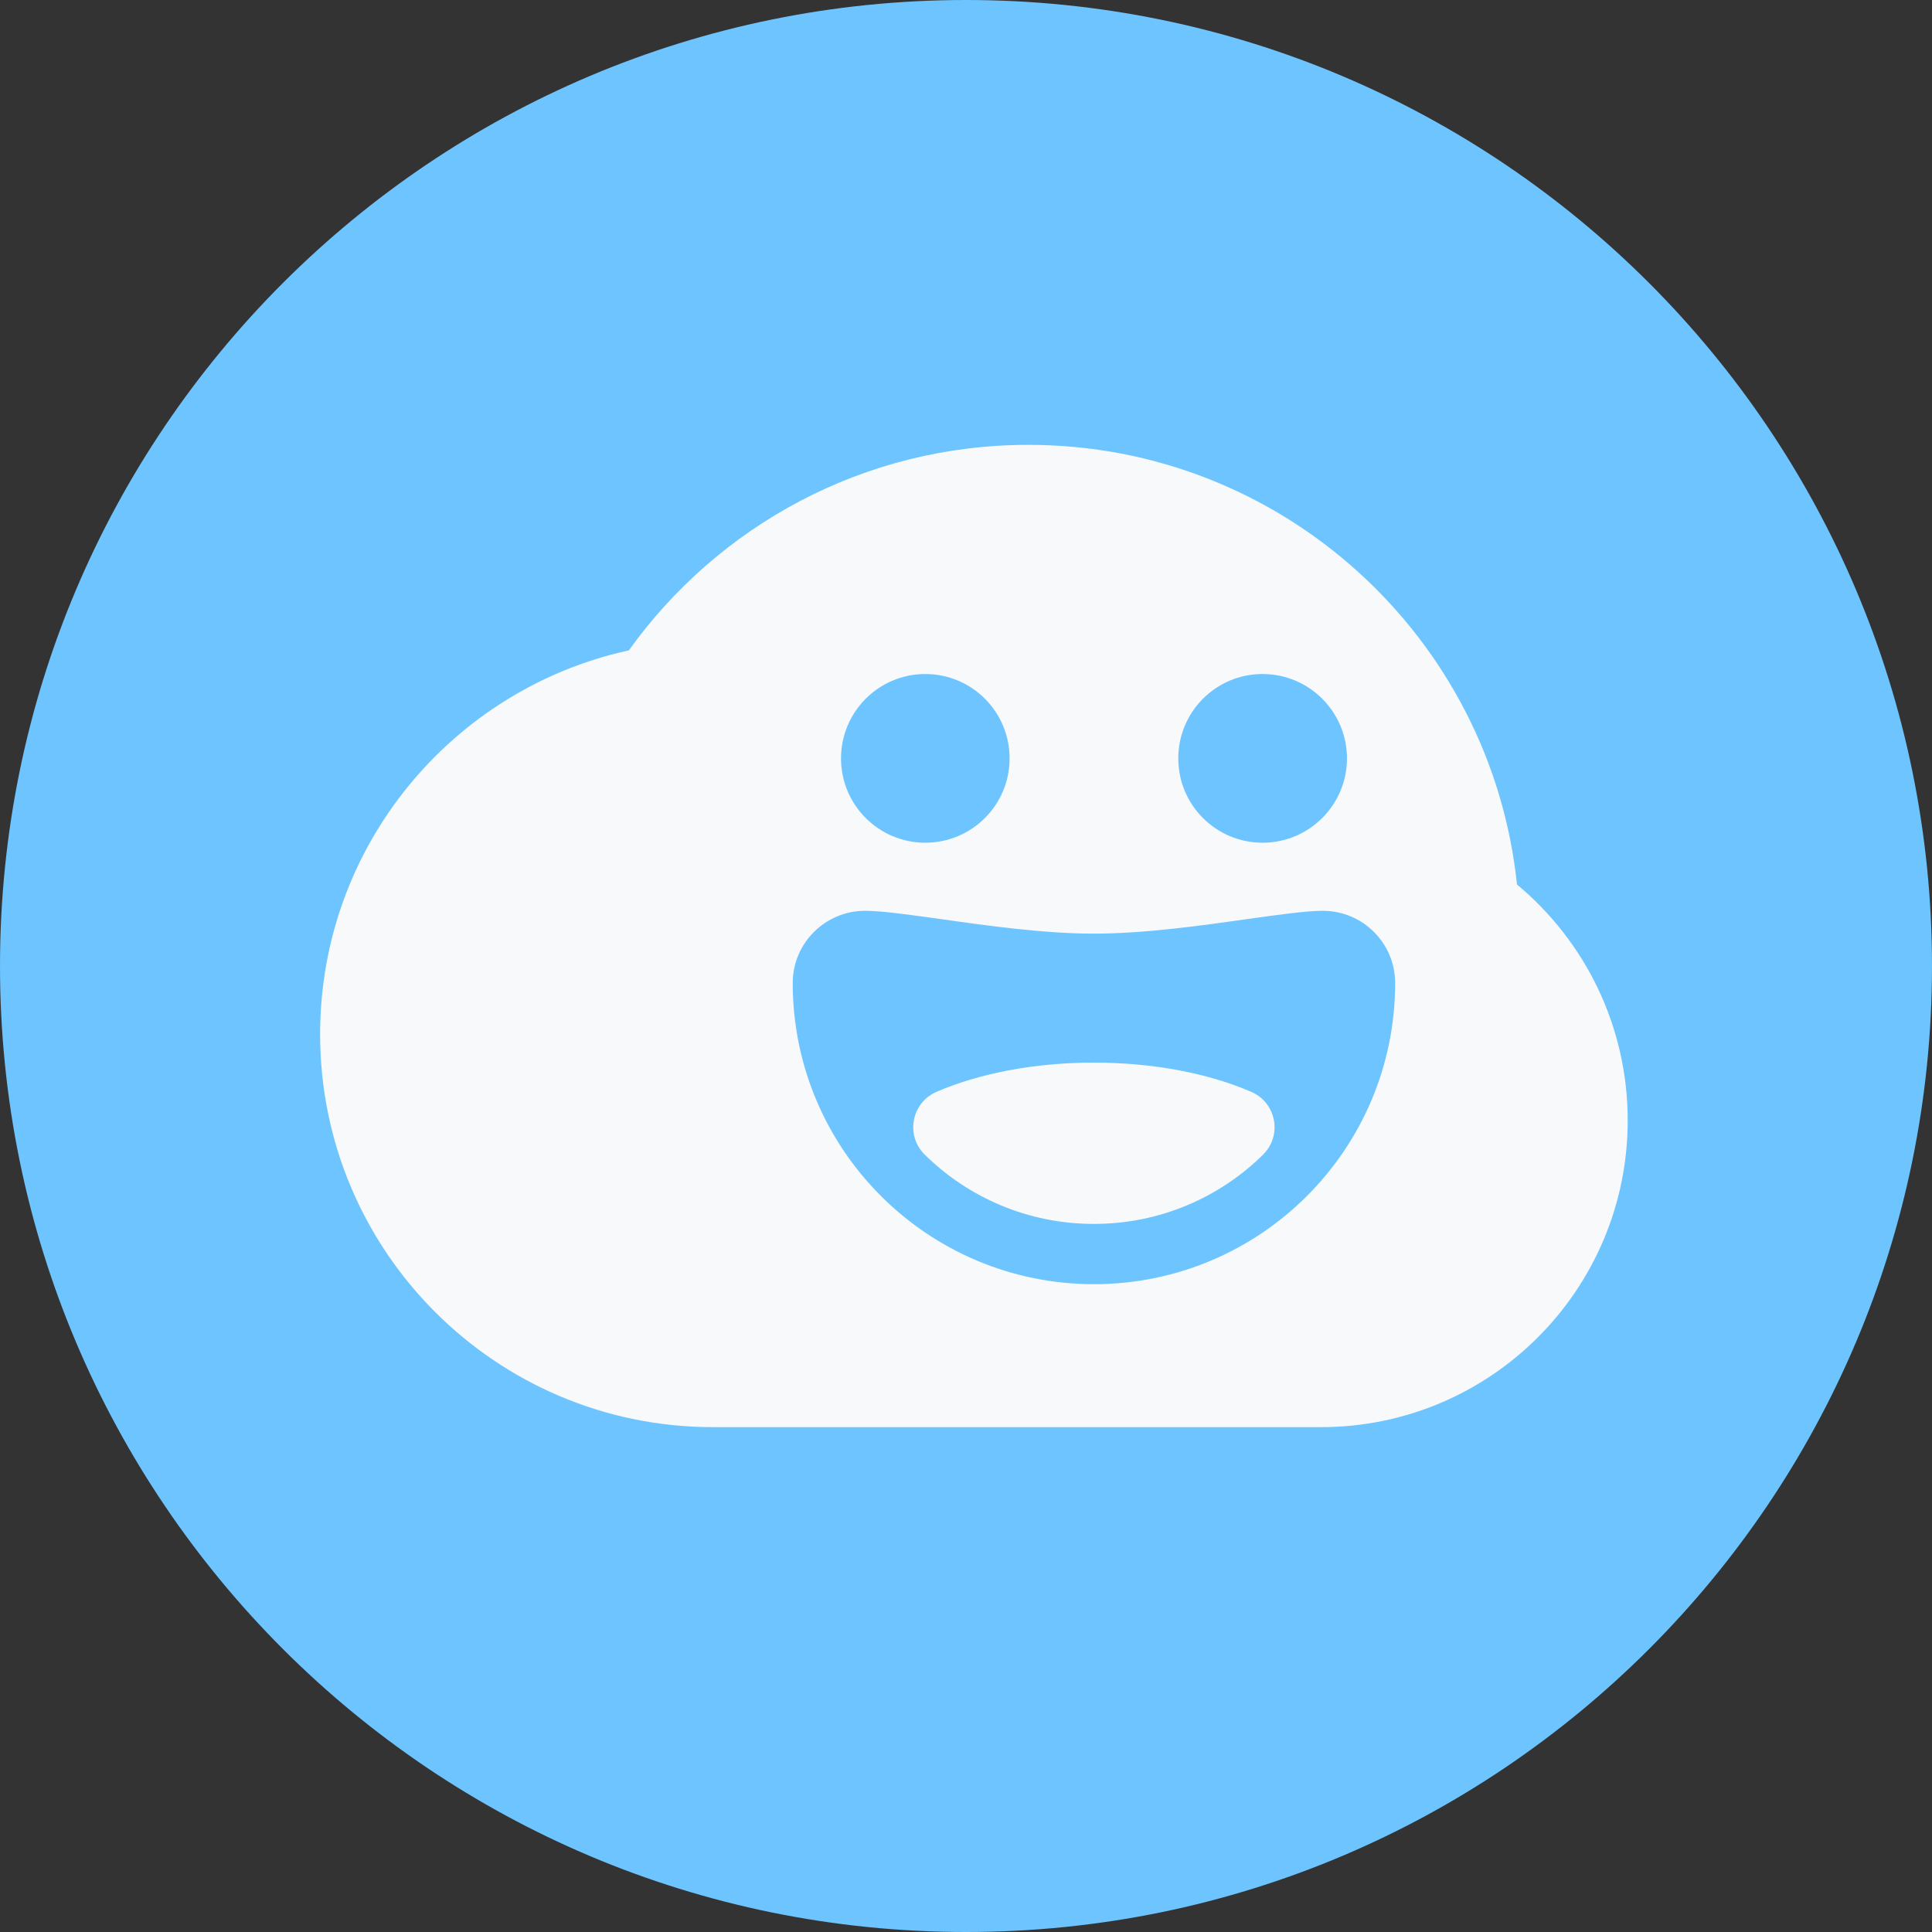 <svg width="16" height="16" viewBox="0 0 16 16" fill="none" xmlns="http://www.w3.org/2000/svg">
<rect x="0" y="0" width="16" height="16" fill="#333333" stroke="none"/>
<path d="M16 8C16 3.582 12.418 0 8 0C3.582 0 0 3.582 0 8C0 12.418 3.582 16 8 16C12.418 16 16 12.418 16 8Z" fill="#6DC4FE"/>
<path fill-rule="evenodd" clip-rule="evenodd" d="M5.909 11.819C5.908 11.819 5.906 11.819 5.905 11.819C4.108 11.819 2.651 10.363 2.651 8.565C2.651 7.007 3.746 5.705 5.208 5.386C5.946 4.355 7.153 3.684 8.517 3.684C10.62 3.684 12.35 5.279 12.563 7.325C13.123 7.791 13.48 8.494 13.48 9.279C13.48 10.682 12.343 11.819 10.94 11.819C10.935 11.819 10.93 11.819 10.926 11.819H8.534C8.529 11.819 8.523 11.819 8.517 11.819C8.511 11.819 8.506 11.819 8.5 11.819H5.909ZM7.663 6.979C8.049 6.979 8.361 6.666 8.361 6.281C8.361 5.895 8.049 5.582 7.663 5.582C7.277 5.582 6.965 5.895 6.965 6.281C6.965 6.666 7.277 6.979 7.663 6.979ZM10.456 6.979C10.842 6.979 11.155 6.666 11.155 6.281C11.155 5.895 10.842 5.582 10.456 5.582C10.07 5.582 9.758 5.895 9.758 6.281C9.758 6.666 10.07 6.979 10.456 6.979ZM10.331 7.611C10.597 7.574 10.82 7.543 10.955 7.543C11.286 7.543 11.554 7.811 11.554 8.141C11.554 9.519 10.437 10.635 9.06 10.635C7.682 10.635 6.565 9.519 6.565 8.141C6.565 7.811 6.834 7.543 7.164 7.543C7.299 7.543 7.523 7.574 7.788 7.611C8.173 7.666 8.646 7.732 9.06 7.732C9.473 7.732 9.946 7.666 10.331 7.611ZM9.059 10.136C9.606 10.136 10.101 9.917 10.462 9.561H10.461C10.622 9.402 10.569 9.131 10.362 9.042C10.013 8.891 9.557 8.8 9.059 8.8C8.561 8.8 8.106 8.891 7.756 9.042C7.549 9.131 7.497 9.402 7.657 9.561C8.018 9.917 8.513 10.136 9.059 10.136Z" fill="#F7F9FB"/>
</svg>
